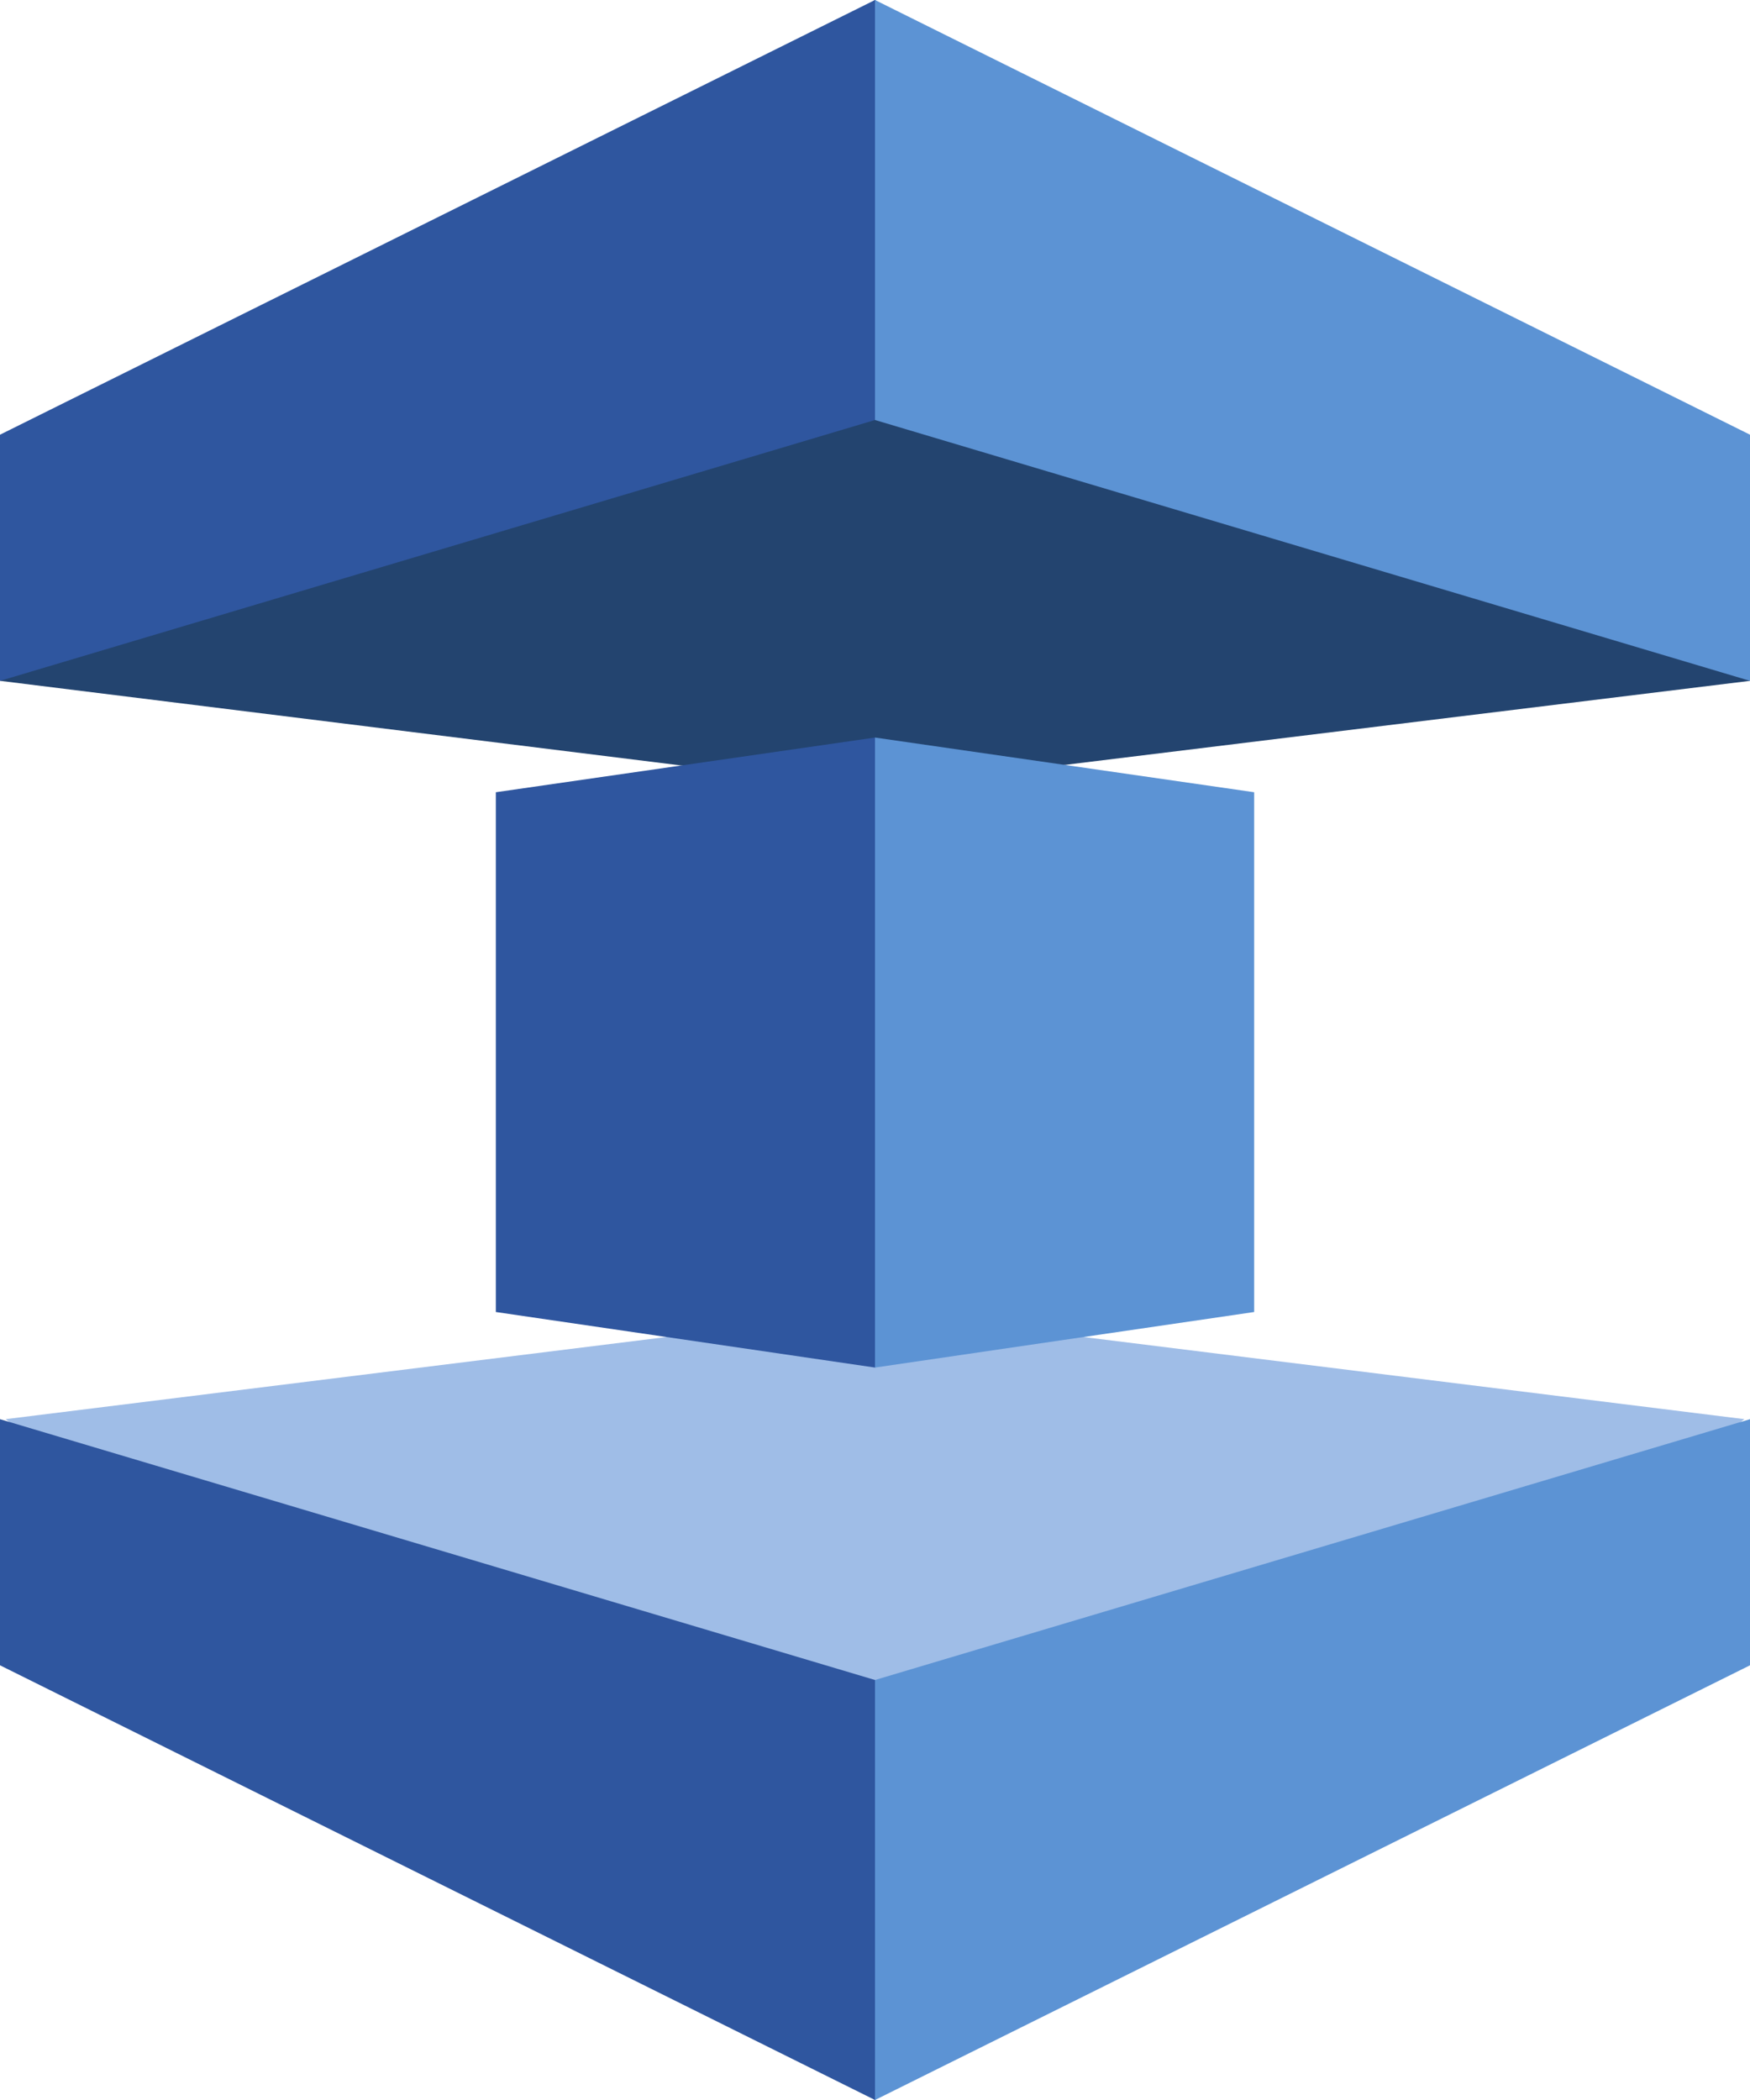 <svg xmlns="http://www.w3.org/2000/svg" viewBox="0 0 75 90" height="90" width="75">
    <path d="M74.76 60.821L37.497 56.19.242 60.821 37.5 90l37.26-29.179" fill="#9fbde7"/>
    <path d="M75 29.179l-37.742 4.63L0 29.178 37.5 0 75 29.179" fill="#23446f"/>
    <path d="M37.5 0L0 18.63V29.18L37.5 18V0M37.5 72L0 60.822V71.37L37.5 90V72M37.5 58.61l-16.25-2.381V33.953l16.25-2.344 15.313 13.5L37.5 58.61" fill="#2f569f"/>
    <path d="M37.5 0L75 18.63V29.18L37.5 18V0M37.5 72L75 60.822V71.37L37.5 90V72M37.5 58.61l16.25-2.381V33.953L37.5 31.609v27" fill="#5c93d4"/>
</svg>
